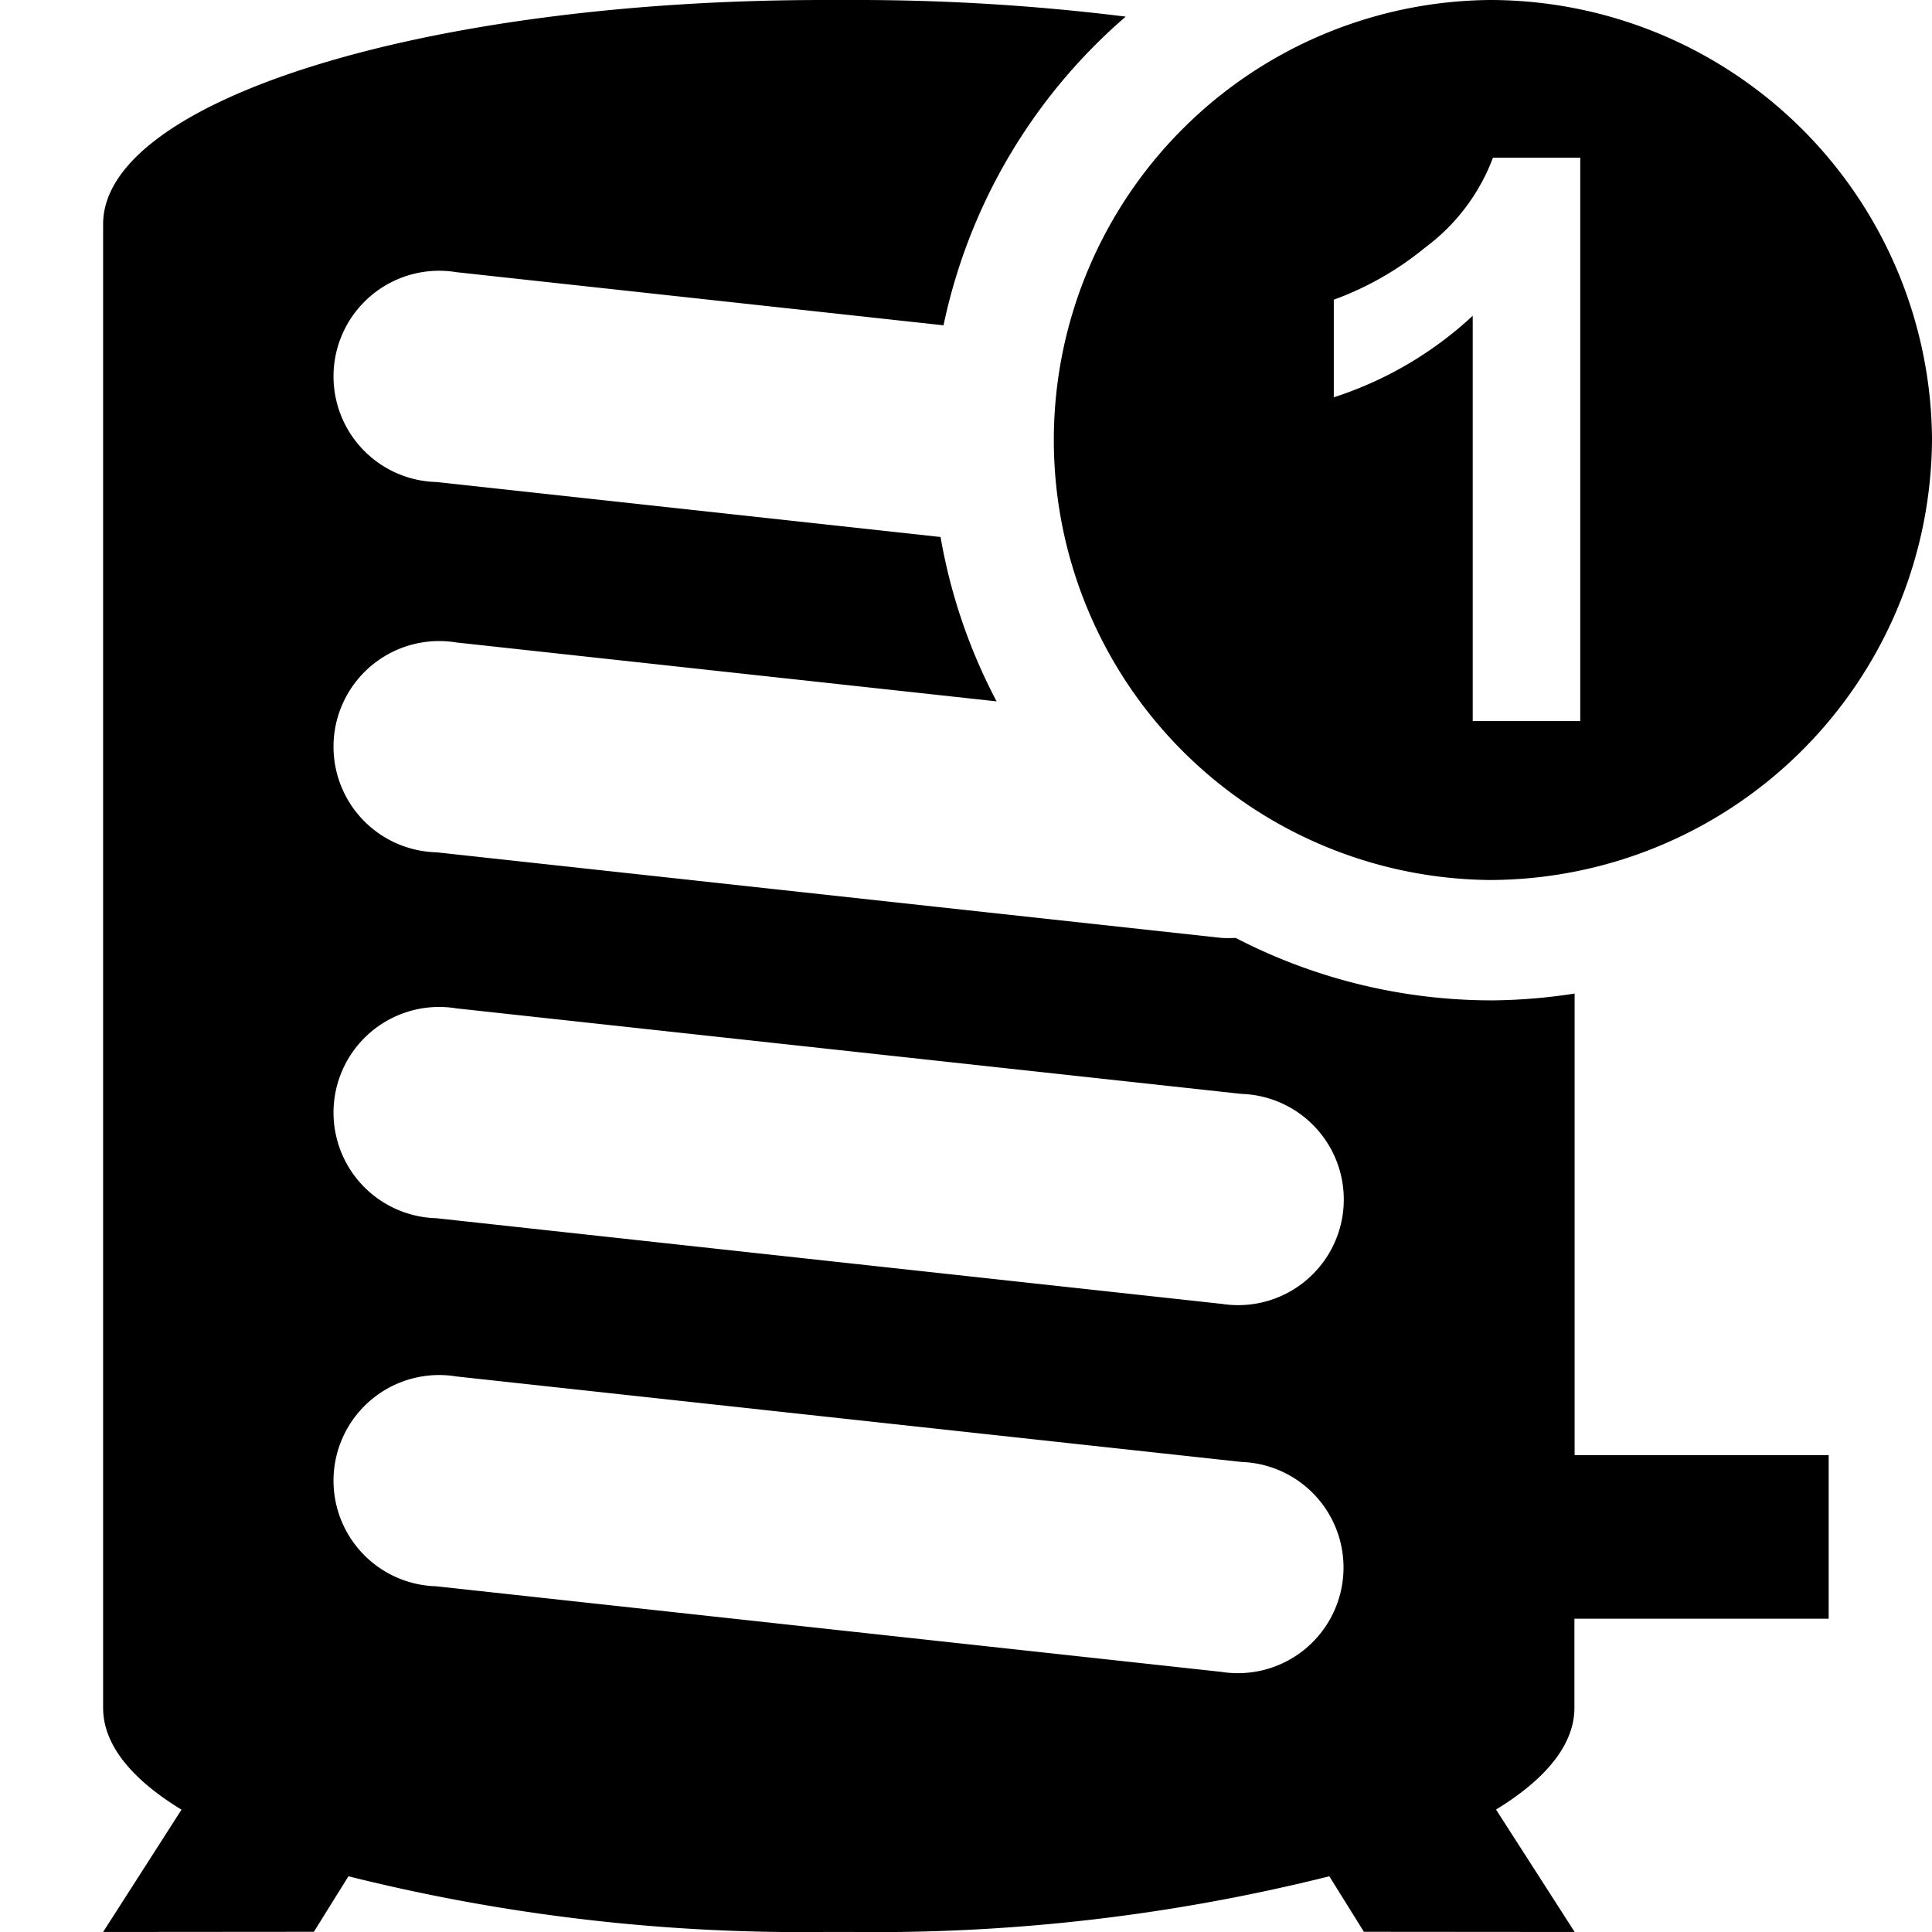 <svg id="Ebene_1" data-name="Ebene 1" xmlns="http://www.w3.org/2000/svg" viewBox="0 0 56.693 56.693" fit="" height="100%" width="100%" preserveAspectRatio="xMidYMid meet" focusable="false"><defs><style>.cls-1{;}</style></defs><path class="cls-1" d="M43.722,0a12.912,12.912,0,0,0,0,25.823A13,13,0,0,0,56.693,12.852,12.977,12.977,0,0,0,43.722,0Zm2.649,21.159H43.216V9.266a10.886,10.886,0,0,1-4.077,2.392V8.794a9.154,9.154,0,0,0,2.685-1.533A5.833,5.833,0,0,0,43.81,4.627h2.561Z"></path><path class="cls-1" d="M46.206,29.155a16.483,16.483,0,0,1-2.425.2,16.352,16.352,0,0,1-7.522-1.833,3.866,3.866,0,0,1-.419,0L12.8,25.01a3.1,3.1,0,1,1,.594-6.157l15.85,1.728A16.32,16.32,0,0,1,27.6,15.758L12.8,14.144a3.1,3.1,0,1,1,.594-6.157L27.687,9.546A16.415,16.415,0,0,1,33.033.488,63.814,63.814,0,0,0,25.052,0h-.871C12.5,0,3.026,2.944,3.026,6.576V50.117c0,1.075.83,2.09,2.3,2.986l-2.3,3.589,6.184-.005,1.015-1.629a54.769,54.769,0,0,0,13.956,1.634h.871a54.769,54.769,0,0,0,13.956-1.634l1.015,1.629,6.184.005L43.9,53.1c1.472-.9,2.3-1.911,2.3-2.986V47.5h7.461v-4.8H46.206ZM35.84,49.06,12.8,46.548a3.1,3.1,0,1,1,.594-6.157L36.433,42.9A3.1,3.1,0,1,1,35.84,49.06Zm0-10.8L12.8,35.747a3.1,3.1,0,1,1,.594-6.157L36.433,32.1A3.1,3.1,0,1,1,35.84,38.259Z"></path></svg>